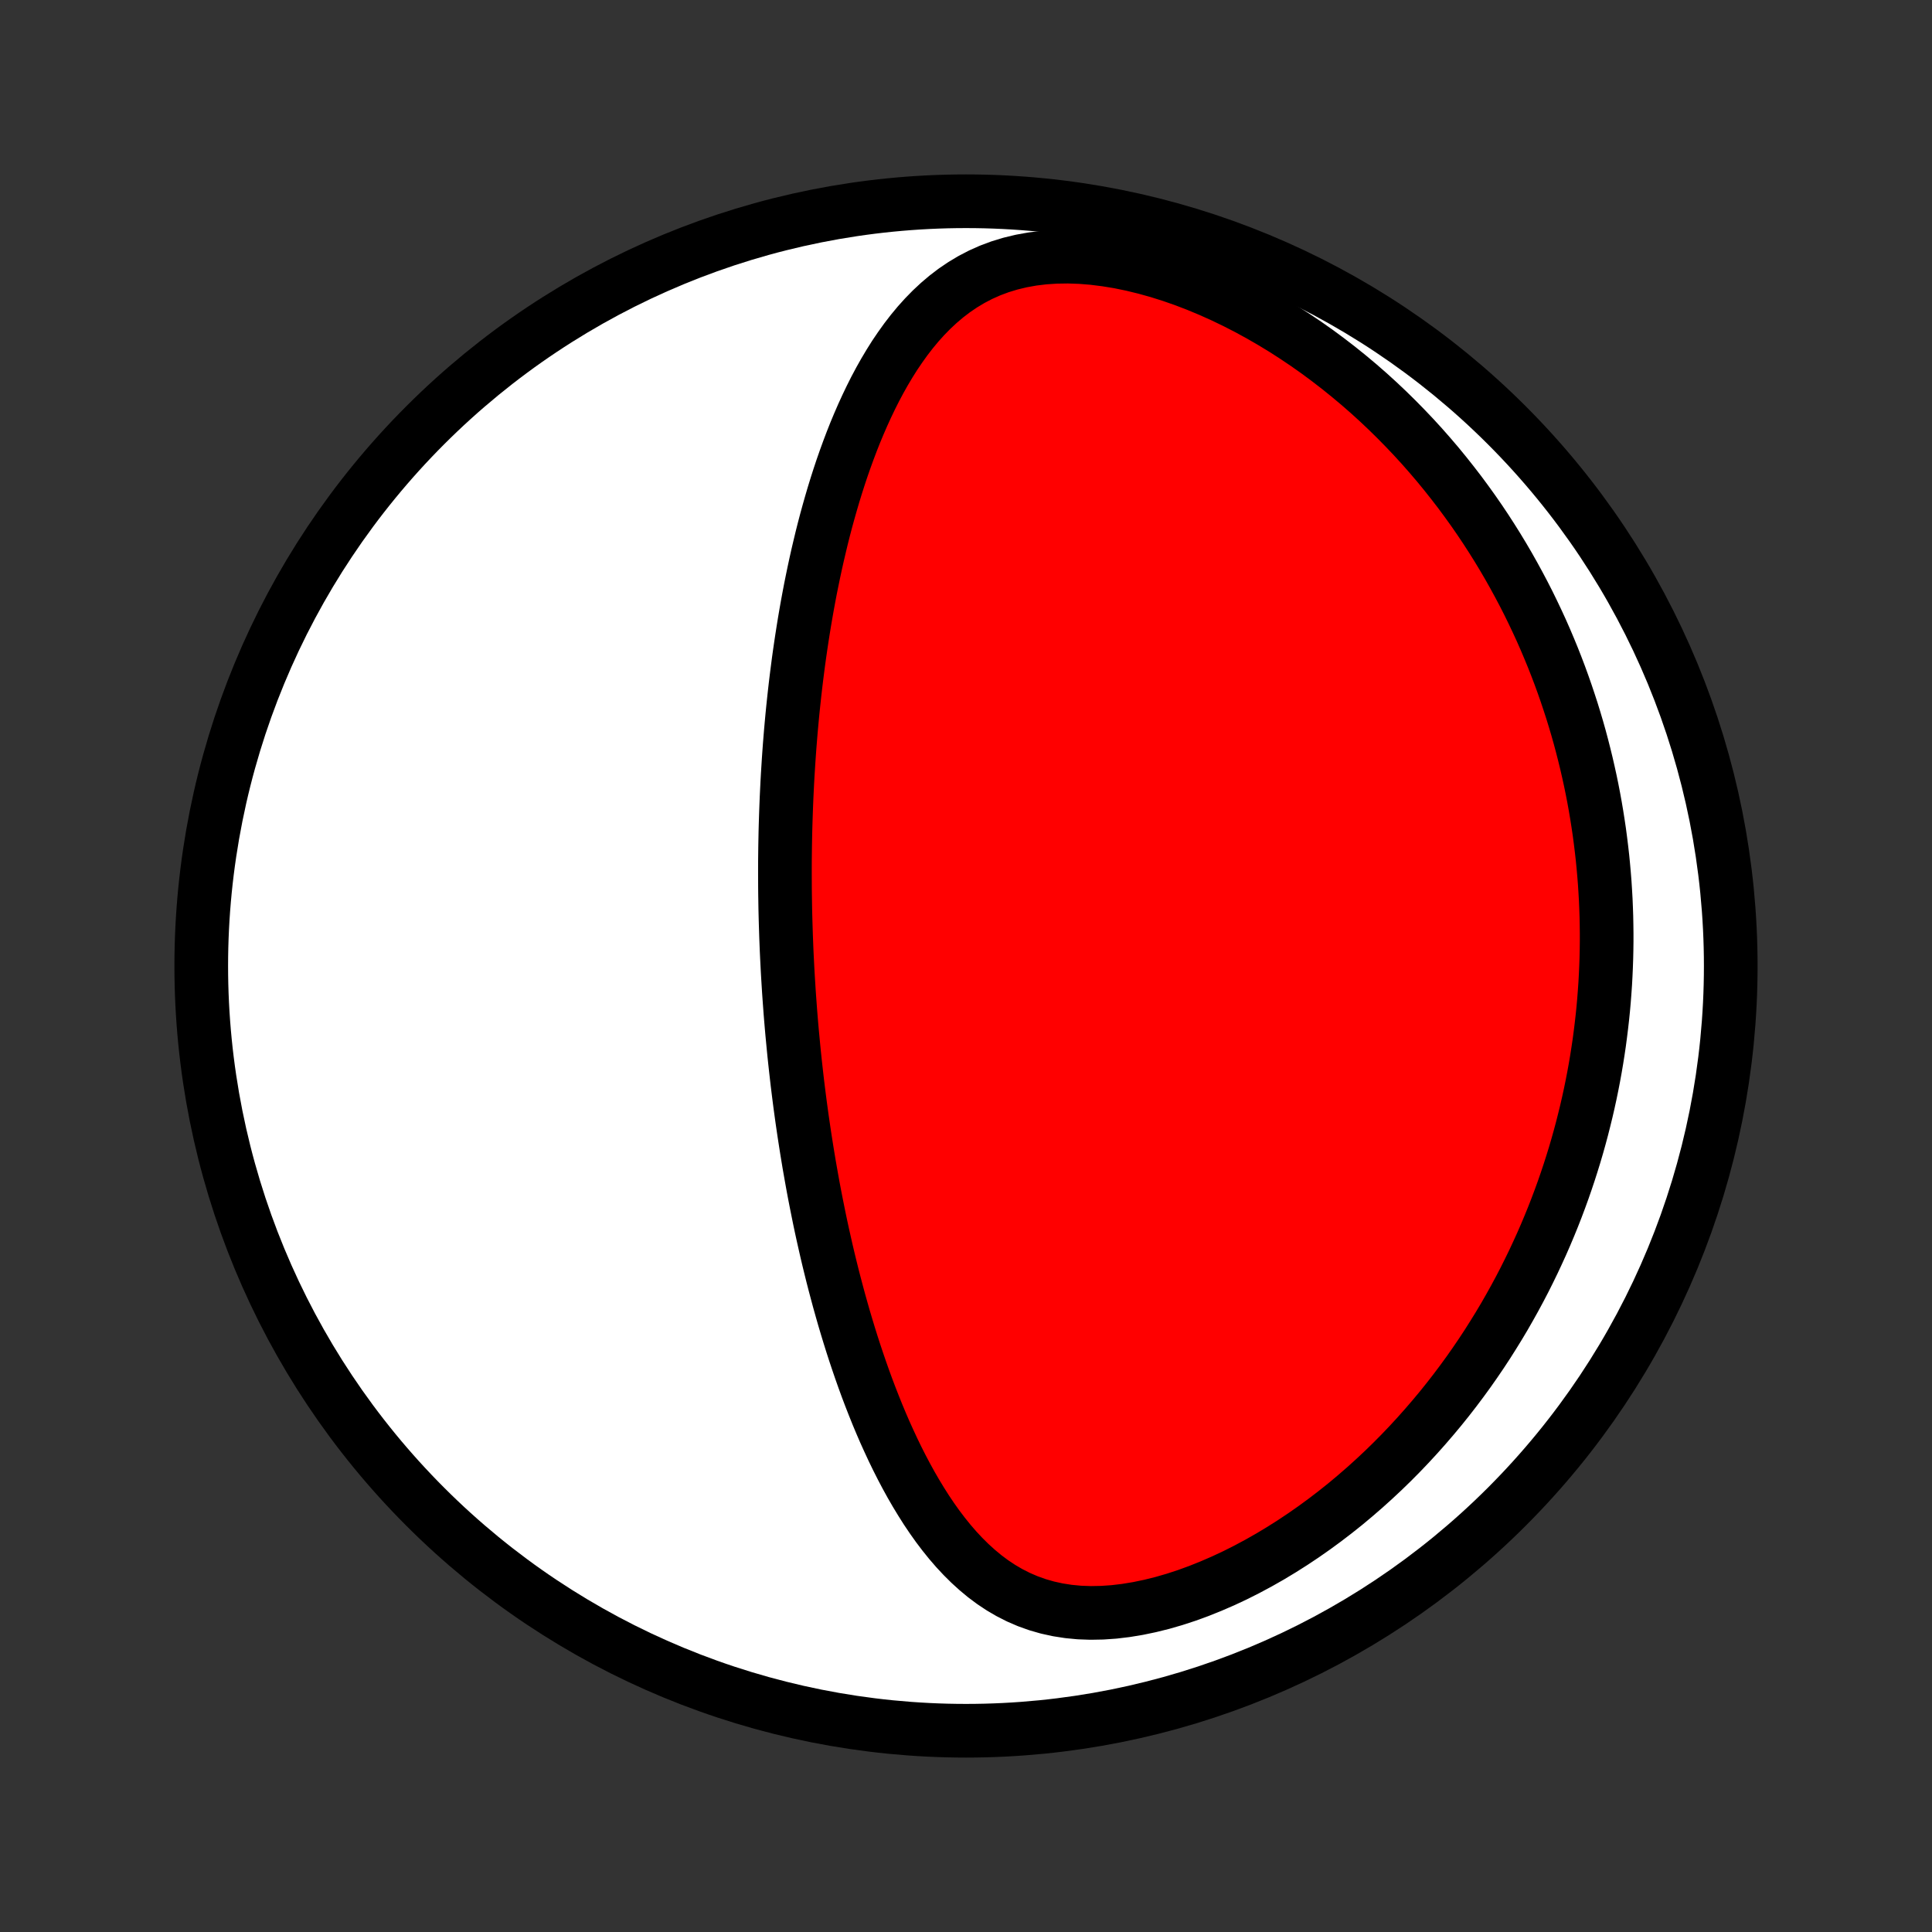 <?xml version="1.0" encoding="utf-8" standalone="no"?>
<!DOCTYPE svg PUBLIC "-//W3C//DTD SVG 1.1//EN"
  "http://www.w3.org/Graphics/SVG/1.1/DTD/svg11.dtd">
<!-- Created with matplotlib (http://matplotlib.org/) -->
<svg height="72pt" version="1.1" viewBox="0 0 72 72" width="72pt" xmlns="http://www.w3.org/2000/svg" xmlns:xlink="http://www.w3.org/1999/xlink">
 <rect x="0" y="0" width="72" height="72" fill="#333333" stroke="none"/>
 <defs>
  <style type="text/css">
*{stroke-linecap:butt;stroke-linejoin:round;}
  </style>
 </defs>
 <g id="figure_1">
  <g id="patch_1">
   <path d="
M0 72
L72 72
L72 0
L0 0
z
" style="fill:none;"/>
  </g>
  <g id="axes_1">
   <g id="PatchCollection_1">
    <defs>
     <path d="
M36 -7.5
C43.558 -7.5 50.808 -10.503 56.153 -15.848
C61.497 -21.192 64.5 -28.442 64.5 -36
C64.5 -43.558 61.497 -50.808 56.153 -56.153
C50.808 -61.497 43.558 -64.5 36 -64.5
C28.442 -64.5 21.192 -61.497 15.848 -56.153
C10.503 -50.808 7.5 -43.558 7.5 -36
C7.5 -28.442 10.503 -21.192 15.848 -15.848
C21.192 -10.503 28.442 -7.5 36 -7.5
z
" id="C0_0_a811fe30f3"/>
     <path d="
M29.294 -37.112
L29.304 -36.856
L29.314 -36.6
L29.326 -36.344
L29.339 -36.088
L29.352 -35.832
L29.367 -35.575
L29.383 -35.318
L29.399 -35.061
L29.417 -34.803
L29.436 -34.545
L29.455 -34.286
L29.476 -34.026
L29.498 -33.766
L29.521 -33.505
L29.546 -33.243
L29.571 -32.98
L29.597 -32.717
L29.625 -32.452
L29.654 -32.187
L29.684 -31.92
L29.715 -31.652
L29.748 -31.383
L29.782 -31.113
L29.817 -30.841
L29.854 -30.569
L29.892 -30.294
L29.932 -30.019
L29.973 -29.742
L30.016 -29.463
L30.06 -29.183
L30.106 -28.901
L30.153 -28.617
L30.203 -28.332
L30.254 -28.045
L30.306 -27.757
L30.361 -27.466
L30.418 -27.174
L30.477 -26.88
L30.537 -26.584
L30.6 -26.285
L30.665 -25.986
L30.733 -25.684
L30.802 -25.38
L30.874 -25.075
L30.949 -24.767
L31.026 -24.457
L31.106 -24.146
L31.189 -23.833
L31.274 -23.518
L31.363 -23.201
L31.454 -22.882
L31.549 -22.562
L31.647 -22.24
L31.748 -21.917
L31.853 -21.592
L31.962 -21.266
L32.074 -20.939
L32.19 -20.611
L32.31 -20.282
L32.435 -19.952
L32.564 -19.622
L32.697 -19.291
L32.835 -18.961
L32.978 -18.63
L33.127 -18.301
L33.28 -17.972
L33.439 -17.644
L33.604 -17.318
L33.775 -16.994
L33.952 -16.672
L34.136 -16.354
L34.327 -16.039
L34.524 -15.728
L34.73 -15.422
L34.943 -15.122
L35.165 -14.829
L35.396 -14.542
L35.636 -14.264
L35.886 -13.996
L36.147 -13.737
L36.418 -13.491
L36.7 -13.257
L36.995 -13.037
L37.302 -12.833
L37.622 -12.646
L37.955 -12.477
L38.301 -12.328
L38.661 -12.199
L39.034 -12.092
L39.42 -12.007
L39.818 -11.945
L40.227 -11.906
L40.647 -11.891
L41.077 -11.899
L41.514 -11.929
L41.958 -11.982
L42.407 -12.056
L42.859 -12.15
L43.315 -12.263
L43.771 -12.395
L44.227 -12.544
L44.682 -12.71
L45.135 -12.892
L45.585 -13.087
L46.031 -13.296
L46.471 -13.518
L46.906 -13.751
L47.335 -13.995
L47.758 -14.25
L48.173 -14.513
L48.581 -14.785
L48.981 -15.065
L49.373 -15.352
L49.757 -15.646
L50.133 -15.946
L50.499 -16.252
L50.858 -16.563
L51.207 -16.878
L51.548 -17.197
L51.88 -17.52
L52.203 -17.846
L52.517 -18.175
L52.823 -18.507
L53.12 -18.841
L53.409 -19.177
L53.69 -19.514
L53.962 -19.853
L54.226 -20.193
L54.482 -20.534
L54.73 -20.875
L54.97 -21.217
L55.203 -21.56
L55.428 -21.902
L55.645 -22.245
L55.856 -22.587
L56.06 -22.929
L56.256 -23.271
L56.446 -23.612
L56.63 -23.953
L56.807 -24.293
L56.977 -24.632
L57.142 -24.971
L57.3 -25.309
L57.453 -25.645
L57.6 -25.982
L57.741 -26.317
L57.877 -26.651
L58.007 -26.984
L58.132 -27.316
L58.252 -27.647
L58.367 -27.978
L58.477 -28.307
L58.582 -28.635
L58.683 -28.962
L58.779 -29.289
L58.87 -29.614
L58.957 -29.938
L59.039 -30.262
L59.118 -30.585
L59.192 -30.906
L59.262 -31.227
L59.328 -31.548
L59.39 -31.867
L59.448 -32.186
L59.502 -32.504
L59.552 -32.821
L59.599 -33.138
L59.641 -33.455
L59.68 -33.77
L59.716 -34.086
L59.748 -34.4
L59.776 -34.715
L59.8 -35.029
L59.822 -35.343
L59.839 -35.657
L59.853 -35.97
L59.864 -36.283
L59.871 -36.596
L59.875 -36.91
L59.875 -37.223
L59.871 -37.536
L59.865 -37.849
L59.854 -38.163
L59.841 -38.476
L59.823 -38.79
L59.803 -39.104
L59.778 -39.419
L59.75 -39.733
L59.719 -40.049
L59.683 -40.364
L59.644 -40.681
L59.602 -40.998
L59.555 -41.315
L59.505 -41.633
L59.451 -41.952
L59.393 -42.271
L59.331 -42.591
L59.265 -42.912
L59.194 -43.234
L59.12 -43.557
L59.041 -43.88
L58.958 -44.205
L58.871 -44.531
L58.779 -44.857
L58.682 -45.184
L58.581 -45.513
L58.474 -45.842
L58.363 -46.173
L58.247 -46.505
L58.126 -46.837
L57.999 -47.171
L57.867 -47.506
L57.729 -47.841
L57.586 -48.178
L57.437 -48.516
L57.281 -48.855
L57.12 -49.194
L56.953 -49.535
L56.779 -49.876
L56.598 -50.218
L56.411 -50.561
L56.217 -50.905
L56.016 -51.249
L55.808 -51.593
L55.592 -51.938
L55.369 -52.283
L55.138 -52.628
L54.899 -52.973
L54.652 -53.317
L54.397 -53.662
L54.133 -54.005
L53.861 -54.348
L53.581 -54.69
L53.291 -55.03
L52.993 -55.369
L52.685 -55.706
L52.368 -56.04
L52.042 -56.372
L51.706 -56.702
L51.361 -57.028
L51.007 -57.35
L50.643 -57.668
L50.269 -57.981
L49.886 -58.29
L49.493 -58.593
L49.092 -58.89
L48.681 -59.18
L48.26 -59.463
L47.832 -59.738
L47.394 -60.004
L46.949 -60.261
L46.496 -60.508
L46.036 -60.744
L45.569 -60.969
L45.096 -61.181
L44.619 -61.38
L44.137 -61.565
L43.652 -61.734
L43.164 -61.888
L42.676 -62.024
L42.188 -62.143
L41.702 -62.243
L41.219 -62.322
L40.741 -62.382
L40.269 -62.42
L39.806 -62.436
L39.351 -62.429
L38.908 -62.4
L38.478 -62.348
L38.061 -62.273
L37.658 -62.176
L37.27 -62.058
L36.898 -61.919
L36.541 -61.76
L36.2 -61.582
L35.875 -61.387
L35.564 -61.176
L35.268 -60.95
L34.986 -60.711
L34.716 -60.459
L34.46 -60.197
L34.215 -59.925
L33.982 -59.644
L33.759 -59.355
L33.547 -59.059
L33.343 -58.758
L33.15 -58.451
L32.964 -58.139
L32.787 -57.824
L32.617 -57.505
L32.455 -57.183
L32.3 -56.859
L32.151 -56.533
L32.009 -56.206
L31.872 -55.878
L31.742 -55.549
L31.617 -55.219
L31.497 -54.889
L31.382 -54.56
L31.272 -54.23
L31.167 -53.902
L31.066 -53.574
L30.97 -53.247
L30.877 -52.92
L30.788 -52.596
L30.703 -52.272
L30.622 -51.95
L30.545 -51.629
L30.47 -51.31
L30.399 -50.993
L30.331 -50.677
L30.266 -50.363
L30.203 -50.051
L30.144 -49.741
L30.087 -49.432
L30.033 -49.126
L29.981 -48.821
L29.932 -48.519
L29.885 -48.218
L29.84 -47.919
L29.797 -47.622
L29.756 -47.327
L29.718 -47.033
L29.681 -46.742
L29.646 -46.452
L29.613 -46.164
L29.582 -45.878
L29.552 -45.594
L29.524 -45.311
L29.498 -45.03
L29.473 -44.751
L29.45 -44.472
L29.428 -44.196
L29.408 -43.921
L29.389 -43.647
L29.372 -43.375
L29.355 -43.104
L29.34 -42.834
L29.327 -42.566
L29.314 -42.299
L29.303 -42.032
L29.293 -41.767
L29.284 -41.503
L29.276 -41.24
L29.269 -40.978
L29.264 -40.716
L29.259 -40.456
L29.256 -40.196
L29.253 -39.936
L29.252 -39.677
L29.252 -39.419
L29.253 -39.162
L29.254 -38.904
L29.257 -38.648
L29.261 -38.391
L29.265 -38.135
L29.271 -37.879
L29.278 -37.623
z
" id="C0_1_9828f99fce"/>
    </defs>
    <g clip-path="url(#p1bffca34e9)">
     <use style="fill:#ffffff;stroke:#000000;stroke-width:2.0;" x="0.0" xlink:href="#C0_0_a811fe30f3" y="72.0"/>
    </g>
    <g clip-path="url(#p1bffca34e9)">
     <use style="fill:#ff0000;stroke:#000000;stroke-width:2.0;" x="0.0" xlink:href="#C0_1_9828f99fce" y="72.0"/>
    </g>
   </g>
  </g>
 </g>
 <defs>
  <clipPath id="p1bffca34e9">
   <rect height="72.0" width="72.0" x="0.0" y="0.0"/>
  </clipPath>
 </defs>
</svg>

